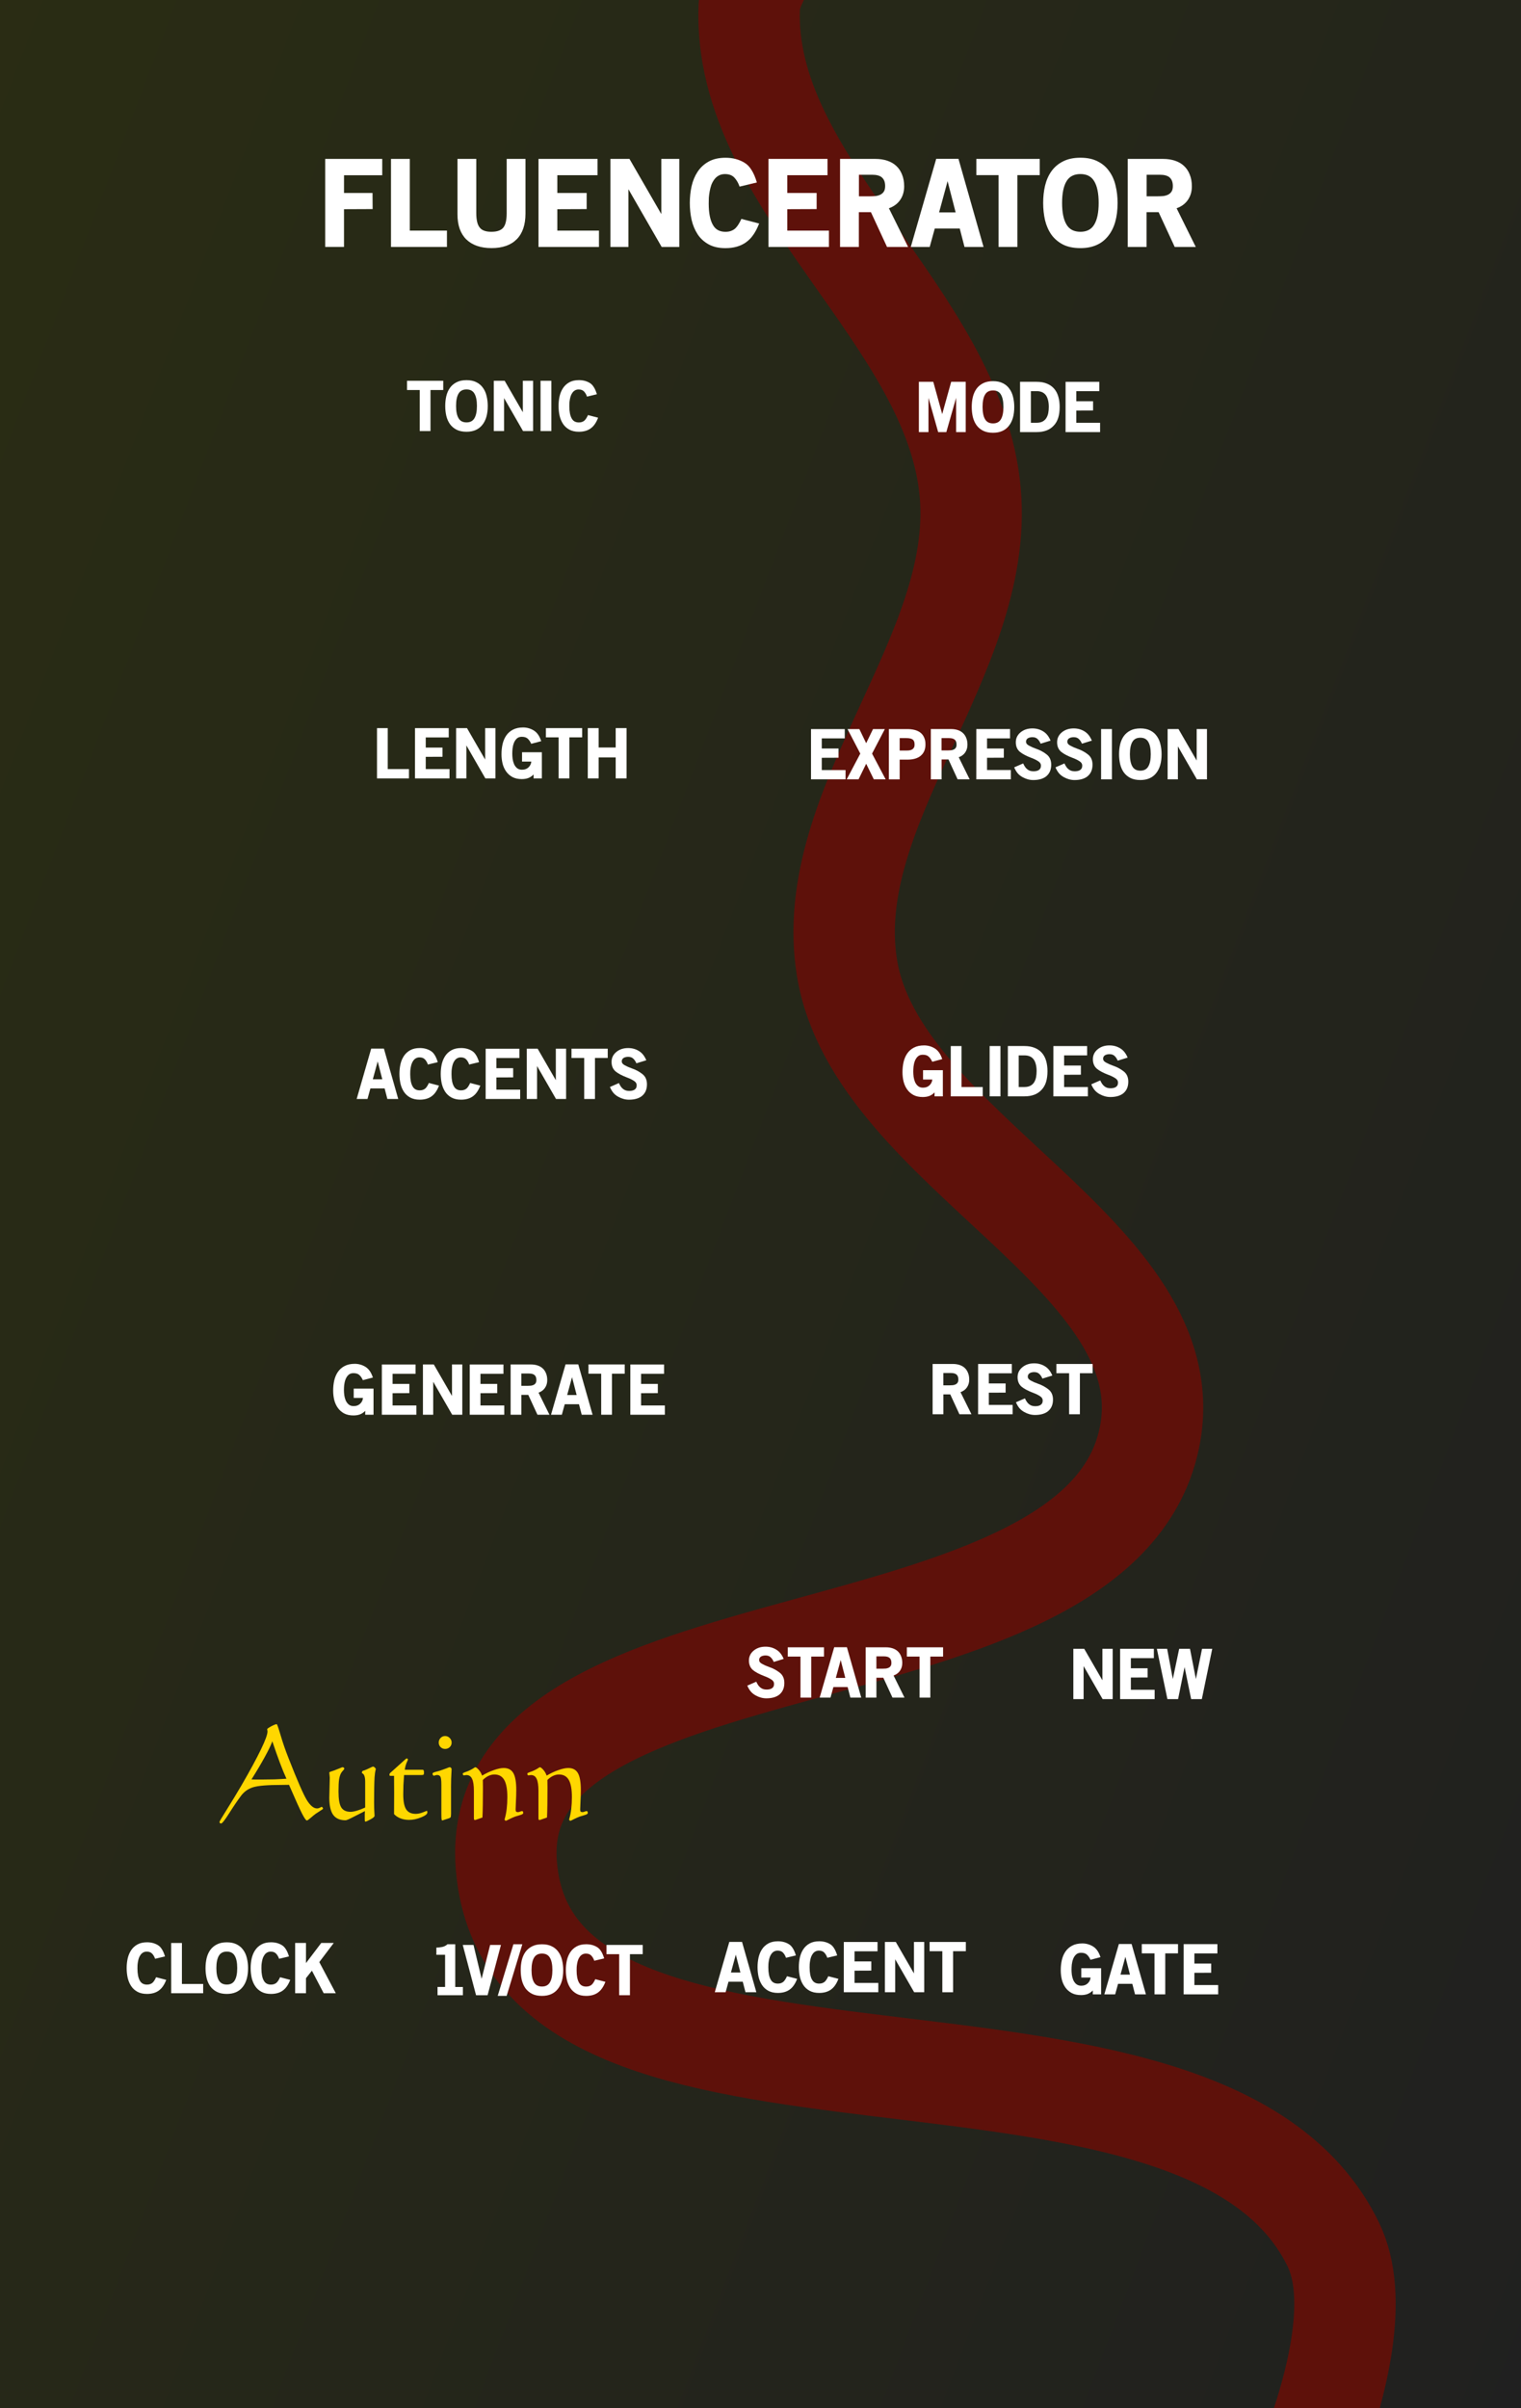 <?xml version="1.0" encoding="UTF-8" standalone="no"?>
<svg
   xmlns:dc="http://purl.org/dc/elements/1.1/"
   xmlns:cc="http://creativecommons.org/ns#"
   xmlns:rdf="http://www.w3.org/1999/02/22-rdf-syntax-ns#"
   xmlns:svg="http://www.w3.org/2000/svg"
   xmlns="http://www.w3.org/2000/svg"
   xmlns:xlink="http://www.w3.org/1999/xlink"
   xmlns:sodipodi="http://sodipodi.sourceforge.net/DTD/sodipodi-0.dtd"
   xmlns:inkscape="http://www.inkscape.org/namespaces/inkscape"
   width="240"
   height="380"
   viewBox="0 0 63.5 100.542"
   version="1.1"
   id="svg8"
   inkscape:version="1.0.2 (e86c870879, 2021-01-15, custom)"
   sodipodi:docname="MelodyModule.svg">
  <rect x="0" y="0" width="63.5" height="100.542" fill="#808080" stroke="none"/>
  <title
     id="title4816">Autinn Melody</title>
  <defs
     id="defs2">
    <linearGradient
       inkscape:collect="always"
       id="linearGradient3397">
      <stop
         style="stop-color:#394000;stop-opacity:1"
         offset="0"
         id="stop3401" />
      <stop
         style="stop-color:#202020;stop-opacity:1"
         offset="1"
         id="stop3403" />
    </linearGradient>
    <rect
       x="12.357"
       y="202.706"
       width="0.278"
       height="14.301"
       id="rect89" />
    <inkscape:path-effect
       effect="spiro"
       id="path-effect4668"
       is_visible="true"
       lpeversion="0" />
    <inkscape:path-effect
       effect="spiro"
       id="path-effect2944"
       is_visible="true"
       lpeversion="0" />
    <linearGradient
       inkscape:collect="always"
       xlink:href="#linearGradient3397"
       id="linearGradient3399"
       x1="-211.769"
       y1="38.674"
       x2="130.681"
       y2="299.584"
       gradientUnits="userSpaceOnUse"
       spreadMethod="pad"
       gradientTransform="scale(0.5,1)" />
  </defs>
  <sodipodi:namedview
     id="base"
     pagecolor="#ffffff"
     bordercolor="#666666"
     borderopacity="1.0"
     inkscape:pageopacity="0.0"
     inkscape:pageshadow="2"
     inkscape:zoom="1.5132085"
     inkscape:cx="163.41127"
     inkscape:cy="273.44749"
     inkscape:document-units="px"
     inkscape:current-layer="layer1"
     showgrid="true"
     units="px"
     inkscape:snap-bbox="true"
     inkscape:snap-page="true"
     inkscape:bbox-nodes="false"
     inkscape:snap-bbox-edge-midpoints="true"
     inkscape:window-width="1392"
     inkscape:window-height="986"
     inkscape:window-x="520"
     inkscape:window-y="14"
     inkscape:window-maximized="0"
     inkscape:snap-grids="true"
     inkscape:snap-to-guides="false"
     inkscape:snap-global="false"
     inkscape:pagecheckerboard="true"
     inkscape:snap-nodes="false"
     inkscape:snap-others="false"
     inkscape:document-rotation="0"
     showguides="true">
    <inkscape:grid
       type="xygrid"
       id="grid4367"
       visible="true" />
  </sodipodi:namedview>
  <g
     inkscape:label="Layer 1"
     inkscape:groupmode="layer"
     id="layer1"
     transform="translate(0,-196.458)"
     style="display:inline">
    <path
       style="opacity:1;vector-effect:none;fill:url(#linearGradient3399);fill-opacity:1;fill-rule:evenodd;stroke:none;stroke-width:0.794;stroke-linecap:butt;stroke-linejoin:round;stroke-miterlimit:4;stroke-dasharray:none;stroke-dashoffset:0;stroke-opacity:1;paint-order:normal"
       d="M 0,196.458 H 63.5 V 297 H 0 Z"
       id="rect817"
       inkscape:connector-curvature="0" />
    <g
       style="font-style:normal;font-weight:normal;font-size:3.528px;line-height:1.25;font-family:sans-serif;letter-spacing:0px;word-spacing:0px;fill:#000000;fill-opacity:1;stroke:none;stroke-width:0.265"
       id="text4707" />
    <g
       style="font-style:normal;font-weight:normal;font-size:13.333px;line-height:1.25;font-family:sans-serif;letter-spacing:0px;word-spacing:0px;fill:#000000;fill-opacity:1;stroke:none"
       id="flowRoot4709" />
    <g
       id="text87"
       style="font-style:normal;font-weight:normal;font-size:10.583px;line-height:1.25;font-family:sans-serif;white-space:pre;shape-inside:url(#rect89);fill:#000000;fill-opacity:1;stroke:none" />
    <path
       style="fill:none;stroke:#5e110a;stroke-width:4.233;stroke-linecap:butt;stroke-linejoin:miter;stroke-miterlimit:4;stroke-dasharray:none;stroke-opacity:1"
       d="m 52.207,304.455 c 0,0 5.596,-9.88 3.457,-14.29 -5.527,-11.392 -33.54,-3.213 -34.526,-15.836 -0.836,-10.706 24.634,-7.307 26.842,-17.816 1.602,-7.624 -11.397,-11.975 -12.623,-19.668 -1.073,-6.734 5.737,-13.005 5.151,-19.799 -0.639,-7.405 -9.516,-12.871 -9.229,-20.297 0.051,-1.316 1.908,-3.46 1.908,-3.46"
       id="path4119"
       sodipodi:nodetypes="caaaaaac" />
    <g
       aria-label="Autinn"
       style="font-style:normal;font-weight:normal;font-size:7.056px;line-height:1.25;font-family:sans-serif;letter-spacing:0px;word-spacing:0px;fill:#ffd700;fill-opacity:1;stroke:none;stroke-width:0.265"
       id="text3739"
       transform="matrix(0.714,0,0,0.714,8.35,64.075)">
      <path
         d="m 5.056,289.419 q -0.176,-0.379 -0.386,-0.937 -0.21,-0.558 -0.441,-1.251 -0.117,0.327 -0.438,0.909 -0.317,0.582 -0.782,1.319 0.107,0.007 0.224,0.007 0.121,0 0.362,0 0.393,0 0.754,-0.01 0.365,-0.014 0.706,-0.038 z m 0.148,0.355 q -0.1,0 -0.248,0.003 -0.145,0.003 -0.196,0.003 -1.206,0 -1.647,0.134 -0.441,0.134 -0.717,0.506 -0.314,0.42 -0.692,1.02 -0.379,0.596 -0.472,0.596 -0.041,0 -0.065,-0.024 -0.028,-0.024 -0.028,-0.069 0,-0.041 0.448,-0.754 0.448,-0.717 0.837,-1.381 0.754,-1.302 1.137,-2.098 0.386,-0.796 0.386,-1.058 0,-0.034 -0.01,-0.076 -0.01,-0.045 -0.01,-0.052 0,-0.041 0.234,-0.169 0.238,-0.127 0.324,-0.127 0.038,0 0.231,0.658 0.193,0.655 0.462,1.333 0.758,1.936 1.061,2.436 0.307,0.5 0.603,0.5 0.083,0 0.172,-0.045 0.09,-0.048 0.103,-0.048 0.021,0 0.048,0.038 0.031,0.038 0.031,0.069 0,0.021 -0.155,0.117 -0.155,0.097 -0.293,0.193 -0.127,0.097 -0.293,0.241 -0.162,0.141 -0.207,0.141 -0.076,0 -0.293,-0.424 -0.214,-0.424 -0.751,-1.664 z"
         style="font-style:normal;font-variant:normal;font-weight:normal;font-stretch:normal;font-family:'Calligraph421 BT';-inkscape-font-specification:'Calligraph421 BT';fill:#ffd700;fill-opacity:1;stroke-width:0.265"
         id="path4612"
         inkscape:connector-curvature="0" />
      <path
         d="m 9.641,291.311 q -0.245,0.121 -0.61,0.31 -0.431,0.227 -0.517,0.227 -0.496,0 -0.727,-0.317 -0.227,-0.317 -0.227,-1.009 0,-0.169 0.014,-0.558 0.014,-0.393 0.014,-0.613 0,-0.048 -0.014,-0.145 -0.014,-0.1 -0.014,-0.152 0,-0.028 0.121,-0.065 0.096,-0.031 0.162,-0.055 0.152,-0.055 0.307,-0.121 0.158,-0.069 0.172,-0.069 0.052,0 0.083,0.024 0.031,0.021 0.031,0.059 0,0.041 -0.076,0.117 -0.072,0.076 -0.107,0.138 -0.083,0.141 -0.121,0.376 -0.034,0.234 -0.034,0.71 0,0.658 0.158,0.923 0.162,0.262 0.548,0.262 0.141,0 0.365,-0.065 0.227,-0.066 0.489,-0.186 v -1.512 q 0,-0.403 -0.162,-0.486 -0.031,-0.014 -0.031,-0.028 0,-0.11 0.083,-0.131 0.024,-0.003 0.045,-0.01 0.152,-0.055 0.324,-0.141 0.172,-0.086 0.2,-0.086 0.045,0 0.103,0.055 0.059,0.055 0.059,0.093 0,0.003 -0.007,0.031 -0.048,0.179 -0.065,0.438 -0.014,0.238 -0.021,0.63 -0.007,0.389 -0.007,0.865 0,0.369 0.024,0.706 0.003,0.052 0.003,0.062 0,0.079 -0.238,0.207 -0.238,0.131 -0.296,0.131 -0.021,0 -0.031,-0.031 -0.007,-0.028 -0.007,-0.097 v -0.103 q 0,-0.076 0,-0.172 0.003,-0.097 0.007,-0.21 z"
         style="font-style:normal;font-variant:normal;font-weight:normal;font-stretch:normal;font-family:'Calligraph421 BT';-inkscape-font-specification:'Calligraph421 BT';fill:#ffd700;fill-opacity:1;stroke-width:0.265"
         id="path4614"
         inkscape:connector-curvature="0" />
      <path
         d="m 11.346,291.486 q 0.003,-0.307 0.003,-0.603 0.003,-0.296 0.003,-0.658 0,-0.217 -0.003,-0.462 0,-0.245 -0.003,-0.513 h -0.196 q -0.045,0 -0.059,-0.01 -0.01,-0.014 -0.014,-0.059 0.003,-0.072 0.062,-0.117 0.021,-0.017 0.028,-0.024 l 0.799,-0.72 q 0.055,-0.055 0.079,-0.069 0.024,-0.017 0.048,-0.017 0.024,0 0.045,0.021 0.021,0.017 0.021,0.045 0,0.01 -0.034,0.083 -0.121,0.255 -0.152,0.51 h 1.037 q 0.048,0 0.065,0.034 0.021,0.034 0.021,0.121 0,0.103 -0.024,0.131 -0.024,0.024 -0.158,0.024 h -0.982 q -0.024,0.303 -0.038,0.589 -0.01,0.282 -0.01,0.537 0,0.613 0.169,0.878 0.172,0.265 0.558,0.265 0.2,0 0.417,-0.086 0.217,-0.09 0.231,-0.09 0.014,0 0.024,0.017 0.01,0.014 0.01,0.031 v 0.052 q 0,0.134 -0.365,0.282 -0.365,0.148 -0.706,0.148 -0.269,0 -0.5,-0.09 -0.231,-0.09 -0.376,-0.251 z"
         style="font-style:normal;font-variant:normal;font-weight:normal;font-stretch:normal;font-family:'Calligraph421 BT';-inkscape-font-specification:'Calligraph421 BT';fill:#ffd700;fill-opacity:1;stroke-width:0.265"
         id="path4616"
         inkscape:connector-curvature="0" />
      <path
         d="m 14.678,289.922 v 1.557 q 0,0.048 -0.007,0.103 0,0.014 0,0.017 0,0.048 -0.024,0.079 -0.021,0.028 -0.076,0.048 -0.124,0.041 -0.262,0.086 -0.138,0.048 -0.141,0.048 -0.028,0 -0.041,-0.062 -0.014,-0.062 -0.014,-0.314 v -1.698 q 0,-0.389 -0.055,-0.486 -0.055,-0.1 -0.2,-0.1 -0.038,0 -0.1,0.021 -0.059,0.021 -0.076,0.021 -0.038,0 -0.062,-0.035 -0.024,-0.034 -0.024,-0.093 0.003,-0.052 0.203,-0.103 0.141,-0.034 0.234,-0.065 0.169,-0.055 0.355,-0.127 0.186,-0.076 0.21,-0.076 0.034,0 0.072,0.034 0.041,0.034 0.041,0.069 0,0.014 -0.003,0.083 -0.031,0.479 -0.031,0.992 z m -0.348,-3.001 q 0.158,0 0.269,0.114 0.114,0.114 0.114,0.269 0,0.158 -0.11,0.265 -0.11,0.107 -0.272,0.107 -0.155,0 -0.265,-0.107 -0.107,-0.11 -0.107,-0.265 0,-0.158 0.107,-0.269 0.11,-0.114 0.265,-0.114 z"
         style="font-style:normal;font-variant:normal;font-weight:normal;font-stretch:normal;font-family:'Calligraph421 BT';-inkscape-font-specification:'Calligraph421 BT';fill:#ffd700;fill-opacity:1;stroke-width:0.265"
         id="path4618"
         inkscape:connector-curvature="0" />
      <path
         d="m 16.015,291.707 v -1.581 q 0,-0.486 -0.107,-0.703 -0.103,-0.22 -0.331,-0.22 -0.031,0 -0.079,0.01 -0.045,0.01 -0.062,0.01 -0.034,0 -0.055,-0.028 -0.017,-0.028 -0.017,-0.079 0,-0.034 0.131,-0.079 0.096,-0.031 0.152,-0.055 0.21,-0.086 0.389,-0.207 0.048,-0.031 0.055,-0.031 0.072,0 0.203,0.148 0.131,0.145 0.2,0.344 0.348,-0.207 0.689,-0.324 0.341,-0.121 0.575,-0.121 0.389,0 0.562,0.296 0.172,0.293 0.172,0.989 0,0.32 -0.021,0.706 -0.017,0.386 -0.017,0.441 0,0.086 0.031,0.117 0.031,0.031 0.11,0.031 0.041,0 0.121,-0.031 0.083,-0.031 0.121,-0.031 0.028,0 0.045,0.031 0.017,0.031 0.017,0.083 0,0.072 -0.196,0.124 -0.165,0.045 -0.282,0.086 -0.169,0.066 -0.341,0.152 -0.169,0.09 -0.189,0.09 -0.034,0 -0.059,-0.024 -0.024,-0.021 -0.024,-0.055 0,-0.007 0.014,-0.052 0.148,-0.51 0.148,-1.254 0,-0.686 -0.183,-1.003 -0.183,-0.317 -0.572,-0.317 -0.176,0 -0.351,0.083 -0.172,0.083 -0.327,0.238 0,0.048 0.003,0.203 0.003,0.152 0.003,0.255 0,0.527 -0.007,0.978 -0.007,0.448 -0.021,0.758 l -0.403,0.141 q -0.003,0 -0.014,0.003 -0.01,0.003 -0.028,0.003 -0.031,0 -0.045,-0.028 -0.01,-0.028 -0.01,-0.1 z"
         style="font-style:normal;font-variant:normal;font-weight:normal;font-stretch:normal;font-family:'Calligraph421 BT';-inkscape-font-specification:'Calligraph421 BT';fill:#ffd700;fill-opacity:1;stroke-width:0.265"
         id="path4620"
         inkscape:connector-curvature="0" />
      <path
         d="m 19.79,291.707 v -1.581 q 0,-0.486 -0.107,-0.703 -0.103,-0.22 -0.331,-0.22 -0.031,0 -0.079,0.01 -0.045,0.01 -0.062,0.01 -0.034,0 -0.055,-0.028 -0.017,-0.028 -0.017,-0.079 0,-0.034 0.131,-0.079 0.096,-0.031 0.152,-0.055 0.21,-0.086 0.389,-0.207 0.048,-0.031 0.055,-0.031 0.072,0 0.203,0.148 0.131,0.145 0.2,0.344 0.348,-0.207 0.689,-0.324 0.341,-0.121 0.575,-0.121 0.389,0 0.562,0.296 0.172,0.293 0.172,0.989 0,0.32 -0.021,0.706 -0.017,0.386 -0.017,0.441 0,0.086 0.031,0.117 0.031,0.031 0.11,0.031 0.041,0 0.121,-0.031 0.083,-0.031 0.121,-0.031 0.028,0 0.045,0.031 0.017,0.031 0.017,0.083 0,0.072 -0.196,0.124 -0.165,0.045 -0.282,0.086 -0.169,0.066 -0.341,0.152 -0.169,0.09 -0.189,0.09 -0.034,0 -0.059,-0.024 -0.024,-0.021 -0.024,-0.055 0,-0.007 0.014,-0.052 0.148,-0.51 0.148,-1.254 0,-0.686 -0.183,-1.003 -0.183,-0.317 -0.572,-0.317 -0.176,0 -0.351,0.083 -0.172,0.083 -0.327,0.238 0,0.048 0.003,0.203 0.003,0.152 0.003,0.255 0,0.527 -0.007,0.978 -0.007,0.448 -0.021,0.758 l -0.403,0.141 q -0.003,0 -0.014,0.003 -0.01,0.003 -0.028,0.003 -0.031,0 -0.045,-0.028 -0.01,-0.028 -0.01,-0.1 z"
         style="font-style:normal;font-variant:normal;font-weight:normal;font-stretch:normal;font-family:'Calligraph421 BT';-inkscape-font-specification:'Calligraph421 BT';fill:#ffd700;fill-opacity:1;stroke-width:0.265"
         id="path4622"
         inkscape:connector-curvature="0" />
    </g>
    <g
       aria-label="FLUENCERATOR"
       id="text1509"
       style="font-size:4.939px;line-height:1.25;font-family:OldSansBlack;-inkscape-font-specification:OldSansBlack;stroke-width:0.265">
      <path
         d="m 14.363,203.775 h 1.595 v -0.682 h -2.381 v 3.675 h 0.785 v -1.576 l 1.195,-0.005 -0.005,-0.672 h -1.19 z"
         style="font-size:4.939px;fill:#ffffff;stroke-width:0.265"
         id="path2118" />
      <path
         d="m 16.323,206.768 h 2.336 v -0.682 h -1.551 v -2.993 h -0.785 z"
         style="font-size:4.939px;fill:#ffffff;stroke-width:0.265"
         id="path2120" />
      <path
         d="m 21.573,206.447 q 0.365,-0.37 0.365,-1.072 v -2.282 h -0.785 v 2.272 q 0,0.425 -0.143,0.598 -0.069,0.084 -0.193,0.128 -0.119,0.044 -0.306,0.044 -0.351,0 -0.484,-0.178 -0.143,-0.173 -0.143,-0.603 v -2.262 h -0.785 v 2.316 q 0,0.682 0.37,1.047 0.375,0.361 1.052,0.361 0.687,0 1.052,-0.37 z"
         style="font-size:4.939px;fill:#ffffff;stroke-width:0.265"
         id="path2122" />
      <path
         d="m 22.482,206.768 h 2.524 v -0.682 h -1.738 v -0.894 l 1.225,-0.005 v -0.672 h -1.225 v -0.741 h 1.679 v -0.682 h -2.465 z"
         style="font-size:4.939px;fill:#ffffff;stroke-width:0.265"
         id="path2124" />
      <path
         d="m 27.624,206.768 h 0.736 v -3.675 H 27.609 v 2.302 l -1.329,-2.302 h -0.795 v 3.675 h 0.751 v -2.41 z"
         style="font-size:4.939px;fill:#ffffff;stroke-width:0.265"
         id="path2126" />
      <path
         d="m 31.15,206.57 q 0.173,-0.123 0.301,-0.311 0.133,-0.188 0.242,-0.469 l -0.741,-0.193 q -0.054,0.119 -0.114,0.217 -0.059,0.099 -0.133,0.173 -0.074,0.069 -0.178,0.109 -0.099,0.04 -0.242,0.04 -0.365,0 -0.524,-0.291 -0.173,-0.301 -0.173,-0.889 0,-0.109 0.005,-0.242 0.01,-0.133 0.035,-0.267 0.025,-0.138 0.069,-0.267 0.049,-0.128 0.123,-0.227 0.074,-0.104 0.183,-0.163 0.114,-0.064 0.262,-0.064 0.257,0 0.395,0.148 0.138,0.148 0.217,0.375 l 0.721,-0.173 q -0.094,-0.321 -0.222,-0.519 -0.123,-0.203 -0.296,-0.306 -0.341,-0.207 -0.79,-0.207 -0.415,0 -0.701,0.158 -0.286,0.158 -0.464,0.425 -0.173,0.262 -0.252,0.603 -0.074,0.341 -0.074,0.701 0,0.365 0.074,0.706 0.079,0.336 0.252,0.603 0.173,0.262 0.459,0.42 0.286,0.158 0.701,0.158 0.524,0 0.864,-0.247 z"
         style="font-size:4.939px;fill:#ffffff;stroke-width:0.265"
         id="path2128" />
      <path
         d="m 32.083,206.768 h 2.524 v -0.682 h -1.738 v -0.894 l 1.225,-0.005 v -0.672 h -1.225 v -0.741 h 1.679 v -0.682 h -2.465 z"
         style="font-size:4.939px;fill:#ffffff;stroke-width:0.265"
         id="path2130" />
      <path
         d="m 37.032,206.768 h 0.879 l -0.8,-1.615 q 0.306,-0.109 0.469,-0.346 0.168,-0.242 0.168,-0.568 0,-0.282 -0.089,-0.494 -0.084,-0.217 -0.242,-0.361 -0.153,-0.143 -0.375,-0.217 -0.222,-0.074 -0.494,-0.074 h -1.477 v 3.675 h 0.785 v -1.452 h 0.504 z m -0.212,-2.899 q 0.064,0.054 0.099,0.143 0.035,0.089 0.035,0.217 0,0.143 -0.054,0.227 -0.054,0.084 -0.143,0.128 -0.089,0.044 -0.202,0.059 -0.114,0.01 -0.227,0.01 h -0.469 v -0.899 h 0.548 q 0.286,0 0.415,0.114 z"
         style="font-size:4.939px;fill:#ffffff;stroke-width:0.265"
         id="path2132" />
      <path
         d="m 40.267,206.768 h 0.795 l -1.047,-3.679 h -0.929 l -1.062,3.679 h 0.79 l 0.212,-0.77 h 1.042 z m -0.706,-2.746 0.336,1.304 h -0.691 z"
         style="font-size:4.939px;fill:#ffffff;stroke-width:0.265"
         id="path2134" />
      <path
         d="m 42.475,203.77 h 0.933 v -0.677 h -2.647 v 0.677 h 0.929 v 2.998 h 0.785 z"
         style="font-size:4.939px;fill:#ffffff;stroke-width:0.265"
         id="path2136" />
      <path
         d="m 46.263,206.313 q 0.395,-0.489 0.395,-1.383 0,-0.38 -0.084,-0.721 -0.079,-0.346 -0.267,-0.603 -0.183,-0.262 -0.479,-0.41 -0.291,-0.153 -0.721,-0.153 -0.43,0 -0.726,0.153 -0.296,0.148 -0.484,0.41 -0.183,0.257 -0.267,0.603 -0.079,0.341 -0.079,0.721 0,0.38 0.079,0.726 0.084,0.341 0.267,0.603 0.188,0.257 0.484,0.41 0.296,0.148 0.726,0.148 0.756,0 1.156,-0.504 z m -0.583,-2.292 q 0.188,0.306 0.188,0.909 0,0.603 -0.188,0.909 -0.178,0.296 -0.573,0.296 -0.4,0 -0.578,-0.296 -0.188,-0.306 -0.188,-0.909 0,-0.603 0.188,-0.909 0.178,-0.296 0.578,-0.296 0.395,0 0.573,0.296 z"
         style="font-size:4.939px;fill:#ffffff;stroke-width:0.265"
         id="path2138" />
      <path
         d="m 49.043,206.768 h 0.879 l -0.8,-1.615 q 0.306,-0.109 0.469,-0.346 0.168,-0.242 0.168,-0.568 0,-0.282 -0.089,-0.494 -0.084,-0.217 -0.242,-0.361 -0.153,-0.143 -0.375,-0.217 -0.222,-0.074 -0.494,-0.074 h -1.477 v 3.675 h 0.785 v -1.452 h 0.504 z m -0.212,-2.899 q 0.064,0.054 0.099,0.143 0.035,0.089 0.035,0.217 0,0.143 -0.054,0.227 -0.054,0.084 -0.143,0.128 -0.089,0.044 -0.202,0.059 -0.114,0.01 -0.227,0.01 h -0.469 v -0.899 h 0.548 q 0.286,0 0.415,0.114 z"
         style="font-size:4.939px;fill:#ffffff;stroke-width:0.265"
         id="path2140" />
    </g>
    <g
       aria-label="TONIC"
       id="text1513"
       style="font-size:2.822px;line-height:1.25;font-family:OldSansBlack;-inkscape-font-specification:OldSansBlack;fill:#ffffff;stroke-width:0.265"
       transform="translate(0,-9.285)">
      <path
         d="m 17.972,222.027 h 0.533 v -0.387 h -1.513 v 0.387 h 0.531 v 1.713 h 0.449 z"
         style="font-size:2.822px;fill:#ffffff;stroke-width:0.265"
         id="path2143" />
      <path
         d="m 20.137,223.481 q 0.226,-0.279 0.226,-0.79 0,-0.217 -0.048,-0.412 -0.045,-0.198 -0.152,-0.344 -0.104,-0.15 -0.274,-0.234 -0.167,-0.087 -0.412,-0.087 -0.246,0 -0.415,0.087 -0.169,0.085 -0.277,0.234 -0.104,0.147 -0.152,0.344 -0.045,0.195 -0.045,0.412 0,0.217 0.045,0.415 0.048,0.195 0.152,0.344 0.107,0.147 0.277,0.234 0.169,0.085 0.415,0.085 0.432,0 0.66,-0.288 z m -0.333,-1.31 q 0.107,0.175 0.107,0.519 0,0.344 -0.107,0.519 -0.102,0.169 -0.327,0.169 -0.229,0 -0.33,-0.169 -0.107,-0.175 -0.107,-0.519 0,-0.344 0.107,-0.519 0.102,-0.169 0.33,-0.169 0.226,0 0.327,0.169 z"
         style="font-size:2.822px;fill:#ffffff;stroke-width:0.265"
         id="path2145" />
      <path
         d="m 21.836,223.74 h 0.421 v -2.1 h -0.429 v 1.315 l -0.759,-1.315 h -0.454 v 2.1 h 0.429 v -1.377 z"
         style="font-size:2.822px;fill:#ffffff;stroke-width:0.265"
         id="path2147" />
      <path
         d="m 22.567,223.74 h 0.452 v -2.1 h -0.452 z"
         style="font-size:2.822px;fill:#ffffff;stroke-width:0.265"
         id="path2149" />
      <path
         d="m 24.661,223.628 q 0.099,-0.071 0.172,-0.178 0.076,-0.107 0.138,-0.268 l -0.423,-0.11 q -0.031,0.068 -0.065,0.124 -0.034,0.056 -0.076,0.099 -0.042,0.04 -0.102,0.062 -0.056,0.023 -0.138,0.023 -0.209,0 -0.299,-0.167 -0.099,-0.172 -0.099,-0.508 0,-0.062 0.003,-0.138 0.006,-0.076 0.02,-0.152 0.014,-0.079 0.04,-0.152 0.028,-0.073 0.071,-0.13 0.042,-0.059 0.104,-0.093 0.065,-0.037 0.15,-0.037 0.147,0 0.226,0.085 0.079,0.085 0.124,0.214 l 0.412,-0.099 q -0.054,-0.183 -0.127,-0.296 -0.071,-0.116 -0.169,-0.175 -0.195,-0.119 -0.452,-0.119 -0.237,0 -0.401,0.09 -0.164,0.09 -0.265,0.243 -0.099,0.15 -0.144,0.344 -0.042,0.195 -0.042,0.401 0,0.209 0.042,0.404 0.045,0.192 0.144,0.344 0.099,0.15 0.262,0.24 0.164,0.09 0.401,0.09 0.299,0 0.494,-0.141 z"
         style="font-size:2.822px;fill:#ffffff;stroke-width:0.265"
         id="path2151" />
    </g>
    <g
       aria-label="MODE"
       id="text1513-9"
       style="font-size:2.822px;line-height:1.25;font-family:OldSansBlack;-inkscape-font-specification:OldSansBlack;display:inline;fill:#ffffff;stroke-width:0.265"
       transform="translate(0,-9.285)">
      <path
         d="m 39.917,223.783 h 0.401 v -2.1 h -0.607 l -0.375,1.349 -0.373,-1.349 h -0.601 v 2.1 h 0.401 v -1.428 l 0.404,1.428 h 0.341 l 0.409,-1.431 z"
         style="font-size:2.822px;fill:#ffffff;stroke-width:0.265"
         id="path2154" />
      <path
         d="m 42.118,223.523 q 0.226,-0.279 0.226,-0.79 0,-0.217 -0.048,-0.412 -0.045,-0.198 -0.152,-0.344 -0.104,-0.15 -0.274,-0.234 -0.167,-0.087 -0.412,-0.087 -0.246,0 -0.415,0.087 -0.169,0.085 -0.277,0.234 -0.104,0.147 -0.152,0.344 -0.045,0.195 -0.045,0.412 0,0.217 0.045,0.415 0.048,0.195 0.152,0.344 0.107,0.147 0.277,0.234 0.169,0.085 0.415,0.085 0.432,0 0.66,-0.288 z m -0.333,-1.31 q 0.107,0.175 0.107,0.519 0,0.344 -0.107,0.519 -0.102,0.169 -0.327,0.169 -0.229,0 -0.33,-0.169 -0.107,-0.175 -0.107,-0.519 0,-0.344 0.107,-0.519 0.102,-0.169 0.33,-0.169 0.226,0 0.327,0.169 z"
         style="font-size:2.822px;fill:#ffffff;stroke-width:0.265"
         id="path2156" />
      <path
         d="m 43.995,223.509 q 0.127,-0.135 0.186,-0.327 0.059,-0.195 0.059,-0.446 0,-0.24 -0.056,-0.432 -0.056,-0.195 -0.175,-0.333 -0.119,-0.138 -0.302,-0.212 -0.181,-0.076 -0.432,-0.076 h -0.689 v 2.1 h 0.694 q 0.468,0 0.714,-0.274 z m -0.336,-1.273 q 0.062,0.082 0.093,0.206 0.034,0.121 0.034,0.288 0,0.135 -0.023,0.257 -0.023,0.119 -0.082,0.212 -0.056,0.09 -0.158,0.144 -0.099,0.051 -0.254,0.051 h -0.231 v -1.321 h 0.237 q 0.26,0 0.384,0.164 z"
         style="font-size:2.822px;fill:#ffffff;stroke-width:0.265"
         id="path2158" />
      <path
         d="m 44.486,223.783 h 1.442 v -0.389 h -0.993 v -0.511 l 0.7,-0.003 v -0.384 h -0.7 v -0.423 h 0.96 v -0.389 h -1.408 z"
         style="font-size:2.822px;fill:#ffffff;stroke-width:0.265"
         id="path2160" />
    </g>
    <g
       aria-label="LENGTH"
       id="text1513-8"
       style="font-size:2.822px;line-height:1.25;font-family:OldSansBlack;-inkscape-font-specification:OldSansBlack;display:inline;fill:#ffffff;stroke-width:0.265"
       transform="translate(0,-9.285)">
      <path
         d="m 15.739,238.241 h 1.335 v -0.389 h -0.886 v -1.71 H 15.739 Z"
         style="font-size:2.822px;fill:#ffffff;stroke-width:0.265"
         id="path2163" />
      <path
         d="m 17.325,238.241 h 1.442 v -0.389 H 17.774 v -0.511 l 0.7,-0.003 v -0.384 H 17.774 v -0.423 h 0.96 v -0.389 h -1.408 z"
         style="font-size:2.822px;fill:#ffffff;stroke-width:0.265"
         id="path2165" />
      <path
         d="m 20.263,238.241 h 0.421 v -2.1 h -0.429 v 1.315 l -0.759,-1.315 h -0.454 v 2.1 h 0.429 v -1.377 z"
         style="font-size:2.822px;fill:#ffffff;stroke-width:0.265"
         id="path2167" />
      <path
         d="m 22.275,238.241 h 0.347 v -1.092 h -0.827 v 0.389 h 0.387 q -0.014,0.138 -0.107,0.231 -0.107,0.11 -0.282,0.11 -0.127,0 -0.209,-0.068 -0.079,-0.068 -0.124,-0.169 -0.042,-0.102 -0.059,-0.217 -0.014,-0.119 -0.014,-0.214 0,-0.093 0.011,-0.214 0.014,-0.124 0.056,-0.234 0.042,-0.11 0.119,-0.183 0.079,-0.076 0.209,-0.076 0.164,0 0.246,0.076 0.085,0.073 0.15,0.217 l 0.418,-0.11 q -0.056,-0.169 -0.133,-0.277 -0.076,-0.107 -0.181,-0.172 -0.206,-0.124 -0.443,-0.124 -0.251,0 -0.426,0.093 -0.172,0.09 -0.279,0.246 -0.104,0.152 -0.152,0.356 -0.045,0.2 -0.045,0.423 0,0.203 0.045,0.392 0.048,0.186 0.15,0.33 0.102,0.144 0.262,0.231 0.161,0.085 0.389,0.085 0.152,0 0.268,-0.042 0.116,-0.042 0.226,-0.15 z"
         style="font-size:2.822px;fill:#ffffff;stroke-width:0.265"
         id="path2169" />
      <path
         d="m 23.771,236.528 h 0.533 v -0.387 h -1.513 v 0.387 h 0.531 v 1.713 h 0.449 z"
         style="font-size:2.822px;fill:#ffffff;stroke-width:0.265"
         id="path2171" />
      <path
         d="m 25.704,238.241 h 0.454 v -2.1 h -0.454 v 0.81 h -0.711 v -0.81 h -0.454 v 2.1 h 0.454 v -0.875 h 0.711 z"
         style="font-size:2.822px;fill:#ffffff;stroke-width:0.265"
         id="path2173" />
    </g>
    <g
       aria-label="EXPRESSION"
       id="text1513-7"
       style="font-size:2.822px;line-height:1.25;font-family:OldSansBlack;-inkscape-font-specification:OldSansBlack;display:inline;fill:#ffffff;stroke-width:0.265"
       transform="translate(0,-9.285)">
      <path
         d="m 33.859,238.281 h 1.442 v -0.389 h -0.993 v -0.511 l 0.7,-0.003 v -0.384 h -0.7 v -0.423 h 0.96 v -0.389 H 33.859 Z"
         style="font-size:2.822px;fill:#ffffff;stroke-width:0.265"
         id="path2176" />
      <path
         d="m 36.481,238.281 h 0.494 l -0.567,-1.075 0.533,-1.024 h -0.494 l -0.285,0.59 -0.285,-0.59 h -0.494 l 0.533,1.024 -0.567,1.075 h 0.494 l 0.319,-0.652 z"
         style="font-size:2.822px;fill:#ffffff;stroke-width:0.265"
         id="path2178" />
      <path
         d="m 38.437,237.296 q 0.2,-0.164 0.2,-0.474 0,-0.175 -0.059,-0.296 -0.056,-0.124 -0.158,-0.2 -0.102,-0.076 -0.24,-0.11 -0.135,-0.034 -0.296,-0.034 h -0.776 v 2.1 h 0.452 v -0.824 h 0.322 q 0.361,0 0.556,-0.161 z m -0.33,-0.675 q 0.037,0.028 0.056,0.079 0.02,0.048 0.02,0.127 0,0.079 -0.028,0.13 -0.028,0.048 -0.076,0.076 -0.045,0.025 -0.107,0.037 -0.059,0.008 -0.127,0.008 h -0.285 v -0.519 h 0.285 q 0.183,0 0.262,0.062 z"
         style="font-size:2.822px;fill:#ffffff;stroke-width:0.265"
         id="path2180" />
      <path
         d="m 39.98,238.281 h 0.502 L 40.026,237.358 q 0.175,-0.062 0.268,-0.198 0.096,-0.138 0.096,-0.325 0,-0.161 -0.051,-0.282 -0.048,-0.124 -0.138,-0.206 -0.087,-0.082 -0.214,-0.124 -0.127,-0.042 -0.282,-0.042 h -0.844 v 2.1 h 0.449 v -0.83 h 0.288 z m -0.121,-1.657 q 0.037,0.031 0.056,0.082 0.02,0.051 0.02,0.124 0,0.082 -0.031,0.13 -0.031,0.048 -0.082,0.073 -0.051,0.025 -0.116,0.034 -0.065,0.006 -0.13,0.006 h -0.268 v -0.514 h 0.313 q 0.164,0 0.237,0.065 z"
         style="font-size:2.822px;fill:#ffffff;stroke-width:0.265"
         id="path2182" />
      <path
         d="m 40.759,238.281 h 1.442 V 237.891 H 41.208 v -0.511 l 0.7,-0.003 v -0.384 h -0.7 v -0.423 h 0.96 v -0.389 h -1.408 z"
         style="font-size:2.822px;fill:#ffffff;stroke-width:0.265"
         id="path2184" />
      <path
         d="m 43.689,238.145 q 0.198,-0.169 0.198,-0.477 0,-0.285 -0.2,-0.435 -0.189,-0.147 -0.429,-0.229 -0.169,-0.059 -0.305,-0.135 -0.065,-0.037 -0.093,-0.076 -0.025,-0.04 -0.025,-0.082 0,-0.054 0.023,-0.09 0.025,-0.04 0.062,-0.059 0.04,-0.023 0.085,-0.031 0.048,-0.011 0.093,-0.011 0.141,0 0.217,0.076 0.079,0.073 0.13,0.195 l 0.415,-0.127 q -0.062,-0.144 -0.138,-0.237 -0.076,-0.093 -0.175,-0.152 -0.198,-0.121 -0.446,-0.121 -0.296,0 -0.494,0.164 -0.198,0.164 -0.198,0.415 0,0.254 0.169,0.398 0.161,0.133 0.488,0.257 0.167,0.062 0.285,0.141 0.107,0.07 0.107,0.175 0,0.071 -0.025,0.119 -0.025,0.045 -0.071,0.073 -0.042,0.025 -0.099,0.037 -0.056,0.011 -0.116,0.011 -0.085,0 -0.152,-0.023 -0.065,-0.025 -0.116,-0.068 -0.051,-0.042 -0.09,-0.102 -0.04,-0.062 -0.073,-0.135 l -0.375,0.164 q 0.065,0.152 0.15,0.251 0.085,0.096 0.2,0.158 0.217,0.121 0.446,0.121 0.356,0 0.553,-0.164 z"
         style="font-size:2.822px;fill:#ffffff;stroke-width:0.265"
         id="path2186" />
      <path
         d="m 45.413,238.145 q 0.198,-0.169 0.198,-0.477 0,-0.285 -0.2,-0.435 -0.189,-0.147 -0.429,-0.229 -0.169,-0.059 -0.305,-0.135 -0.065,-0.037 -0.093,-0.076 -0.025,-0.04 -0.025,-0.082 0,-0.054 0.023,-0.09 0.025,-0.04 0.062,-0.059 0.04,-0.023 0.085,-0.031 0.048,-0.011 0.093,-0.011 0.141,0 0.217,0.076 0.079,0.073 0.13,0.195 l 0.415,-0.127 q -0.062,-0.144 -0.138,-0.237 -0.076,-0.093 -0.175,-0.152 -0.198,-0.121 -0.446,-0.121 -0.296,0 -0.494,0.164 -0.198,0.164 -0.198,0.415 0,0.254 0.169,0.398 0.161,0.133 0.488,0.257 0.167,0.062 0.285,0.141 0.107,0.07 0.107,0.175 0,0.071 -0.025,0.119 -0.025,0.045 -0.071,0.073 -0.042,0.025 -0.099,0.037 -0.056,0.011 -0.116,0.011 -0.085,0 -0.152,-0.023 -0.065,-0.025 -0.116,-0.068 -0.051,-0.042 -0.09,-0.102 -0.04,-0.062 -0.073,-0.135 l -0.375,0.164 q 0.065,0.152 0.15,0.251 0.085,0.096 0.2,0.158 0.217,0.121 0.446,0.121 0.356,0 0.553,-0.164 z"
         style="font-size:2.822px;fill:#ffffff;stroke-width:0.265"
         id="path2188" />
      <path
         d="m 45.969,238.281 h 0.452 v -2.1 H 45.969 Z"
         style="font-size:2.822px;fill:#ffffff;stroke-width:0.265"
         id="path2190" />
      <path
         d="m 48.269,238.021 q 0.226,-0.279 0.226,-0.79 0,-0.217 -0.048,-0.412 -0.045,-0.198 -0.152,-0.344 -0.104,-0.15 -0.274,-0.234 -0.167,-0.087 -0.412,-0.087 -0.246,0 -0.415,0.087 -0.169,0.085 -0.277,0.234 -0.104,0.147 -0.152,0.344 -0.045,0.195 -0.045,0.412 0,0.217 0.045,0.415 0.048,0.195 0.152,0.344 0.107,0.147 0.277,0.234 0.169,0.085 0.415,0.085 0.432,0 0.66,-0.288 z m -0.333,-1.31 q 0.107,0.175 0.107,0.519 0,0.344 -0.107,0.519 -0.102,0.169 -0.327,0.169 -0.229,0 -0.33,-0.169 -0.107,-0.175 -0.107,-0.519 0,-0.344 0.107,-0.519 0.102,-0.169 0.33,-0.169 0.226,0 0.327,0.169 z"
         style="font-size:2.822px;fill:#ffffff;stroke-width:0.265"
         id="path2192" />
      <path
         d="m 49.968,238.281 h 0.421 v -2.1 h -0.429 v 1.315 l -0.759,-1.315 h -0.454 v 2.1 h 0.429 v -1.377 z"
         style="font-size:2.822px;fill:#ffffff;stroke-width:0.265"
         id="path2194" />
    </g>
    <g
       aria-label="ACCENTS"
       id="text1513-5"
       style="font-size:2.822px;line-height:1.25;font-family:OldSansBlack;-inkscape-font-specification:OldSansBlack;display:inline;fill:#ffffff;stroke-width:0.265"
       transform="translate(0,-9.285)">
      <path
         d="m 16.172,251.626 h 0.454 l -0.598,-2.103 H 15.497 l -0.607,2.103 h 0.452 l 0.121,-0.44 h 0.595 z m -0.404,-1.569 0.192,0.745 h -0.395 z"
         style="font-size:2.822px;fill:#ffffff;stroke-width:0.265"
         id="path2197" />
      <path
         d="m 18.018,251.513 q 0.099,-0.07 0.172,-0.178 0.076,-0.107 0.138,-0.268 l -0.423,-0.11 q -0.031,0.068 -0.065,0.124 -0.034,0.057 -0.076,0.099 -0.042,0.04 -0.102,0.062 -0.056,0.023 -0.138,0.023 -0.209,0 -0.299,-0.167 -0.099,-0.172 -0.099,-0.508 0,-0.062 0.003,-0.138 0.006,-0.076 0.02,-0.152 0.014,-0.079 0.04,-0.152 0.028,-0.073 0.071,-0.13 0.042,-0.059 0.104,-0.093 0.065,-0.037 0.15,-0.037 0.147,0 0.226,0.085 0.079,0.085 0.124,0.214 l 0.412,-0.099 q -0.054,-0.183 -0.127,-0.296 -0.071,-0.116 -0.169,-0.175 -0.195,-0.119 -0.452,-0.119 -0.237,0 -0.401,0.09 -0.164,0.09 -0.265,0.243 -0.099,0.15 -0.144,0.344 -0.042,0.195 -0.042,0.401 0,0.209 0.042,0.404 0.045,0.192 0.144,0.344 0.099,0.15 0.262,0.24 0.164,0.09 0.401,0.09 0.299,0 0.494,-0.141 z"
         style="font-size:2.822px;fill:#ffffff;stroke-width:0.265"
         id="path2199" />
      <path
         d="m 19.742,251.513 q 0.099,-0.07 0.172,-0.178 0.076,-0.107 0.138,-0.268 L 19.629,250.957 q -0.031,0.068 -0.065,0.124 -0.034,0.057 -0.076,0.099 -0.042,0.04 -0.102,0.062 -0.056,0.023 -0.138,0.023 -0.209,0 -0.299,-0.167 -0.099,-0.172 -0.099,-0.508 0,-0.062 0.003,-0.138 0.006,-0.076 0.02,-0.152 0.014,-0.079 0.04,-0.152 0.028,-0.073 0.071,-0.13 0.042,-0.059 0.104,-0.093 0.065,-0.037 0.15,-0.037 0.147,0 0.226,0.085 0.079,0.085 0.124,0.214 l 0.412,-0.099 q -0.054,-0.183 -0.127,-0.296 -0.071,-0.116 -0.169,-0.175 -0.195,-0.119 -0.452,-0.119 -0.237,0 -0.401,0.09 -0.164,0.09 -0.265,0.243 -0.099,0.15 -0.144,0.344 -0.042,0.195 -0.042,0.401 0,0.209 0.042,0.404 0.045,0.192 0.144,0.344 0.099,0.15 0.262,0.24 0.164,0.09 0.401,0.09 0.299,0 0.494,-0.141 z"
         style="font-size:2.822px;fill:#ffffff;stroke-width:0.265"
         id="path2201" />
      <path
         d="m 20.275,251.626 h 1.442 v -0.389 h -0.993 v -0.511 l 0.7,-0.003 v -0.384 h -0.7 v -0.423 h 0.96 v -0.389 h -1.408 z"
         style="font-size:2.822px;fill:#ffffff;stroke-width:0.265"
         id="path2203" />
      <path
         d="m 23.213,251.626 h 0.421 v -2.1 h -0.429 v 1.315 l -0.759,-1.315 h -0.454 v 2.1 h 0.429 v -1.377 z"
         style="font-size:2.822px;fill:#ffffff;stroke-width:0.265"
         id="path2205" />
      <path
         d="m 24.839,249.913 h 0.533 v -0.387 h -1.513 v 0.387 h 0.531 v 1.713 h 0.449 z"
         style="font-size:2.822px;fill:#ffffff;stroke-width:0.265"
         id="path2207" />
      <path
         d="m 26.812,251.49 q 0.198,-0.169 0.198,-0.477 0,-0.285 -0.2,-0.435 -0.189,-0.147 -0.429,-0.229 -0.169,-0.059 -0.305,-0.135 -0.065,-0.037 -0.093,-0.076 -0.025,-0.04 -0.025,-0.082 0,-0.054 0.023,-0.09 0.025,-0.04 0.062,-0.059 0.04,-0.023 0.085,-0.031 0.048,-0.011 0.093,-0.011 0.141,0 0.217,0.076 0.079,0.073 0.13,0.195 l 0.415,-0.127 q -0.062,-0.144 -0.138,-0.237 -0.076,-0.093 -0.175,-0.152 -0.198,-0.121 -0.446,-0.121 -0.296,0 -0.494,0.164 -0.198,0.164 -0.198,0.415 0,0.254 0.169,0.398 0.161,0.133 0.488,0.257 0.167,0.062 0.285,0.141 0.107,0.071 0.107,0.175 0,0.07 -0.025,0.119 -0.025,0.045 -0.071,0.073 -0.042,0.025 -0.099,0.037 -0.056,0.011 -0.116,0.011 -0.085,0 -0.152,-0.023 -0.065,-0.025 -0.116,-0.068 -0.051,-0.042 -0.09,-0.102 -0.04,-0.062 -0.073,-0.135 l -0.375,0.164 q 0.065,0.152 0.15,0.251 0.085,0.096 0.2,0.158 0.217,0.121 0.446,0.121 0.356,0 0.553,-0.164 z"
         style="font-size:2.822px;fill:#ffffff;stroke-width:0.265"
         id="path2209" />
    </g>
    <g
       aria-label="GLIDES"
       id="text1513-80"
       style="font-size:2.822px;line-height:1.25;font-family:OldSansBlack;-inkscape-font-specification:OldSansBlack;display:inline;fill:#ffffff;stroke-width:0.265"
       transform="translate(0,-9.285)">
      <path
         d="m 39.016,251.515 h 0.347 v -1.092 h -0.827 v 0.389 h 0.387 q -0.014,0.138 -0.107,0.231 -0.107,0.11 -0.282,0.11 -0.127,0 -0.209,-0.068 -0.079,-0.068 -0.124,-0.169 -0.042,-0.102 -0.059,-0.217 -0.014,-0.119 -0.014,-0.214 0,-0.093 0.011,-0.214 0.014,-0.124 0.056,-0.234 0.042,-0.11 0.119,-0.183 0.079,-0.076 0.209,-0.076 0.164,0 0.246,0.076 0.085,0.073 0.15,0.217 l 0.418,-0.11 q -0.056,-0.169 -0.133,-0.277 -0.076,-0.107 -0.181,-0.172 -0.206,-0.124 -0.443,-0.124 -0.251,0 -0.426,0.093 -0.172,0.09 -0.279,0.246 -0.104,0.152 -0.152,0.356 -0.045,0.2 -0.045,0.423 0,0.203 0.045,0.392 0.048,0.186 0.15,0.33 0.102,0.144 0.262,0.231 0.161,0.085 0.389,0.085 0.152,0 0.268,-0.042 0.116,-0.042 0.226,-0.15 z"
         style="font-size:2.822px;fill:#ffffff;stroke-width:0.265"
         id="path2212" />
      <path
         d="m 39.693,251.515 h 1.335 v -0.389 H 40.142 v -1.71 h -0.449 z"
         style="font-size:2.822px;fill:#ffffff;stroke-width:0.265"
         id="path2214" />
      <path
         d="m 41.316,251.515 h 0.452 v -2.1 h -0.452 z"
         style="font-size:2.822px;fill:#ffffff;stroke-width:0.265"
         id="path2216" />
      <path
         d="m 43.486,251.241 q 0.127,-0.135 0.186,-0.327 0.059,-0.195 0.059,-0.446 0,-0.24 -0.056,-0.432 -0.056,-0.195 -0.175,-0.333 -0.119,-0.138 -0.302,-0.212 -0.181,-0.076 -0.432,-0.076 h -0.689 v 2.1 h 0.694 q 0.468,0 0.714,-0.274 z m -0.336,-1.273 q 0.062,0.082 0.093,0.206 0.034,0.121 0.034,0.288 0,0.135 -0.023,0.257 -0.023,0.119 -0.082,0.212 -0.056,0.09 -0.158,0.144 -0.099,0.051 -0.254,0.051 H 42.53 v -1.321 h 0.237 q 0.26,0 0.384,0.164 z"
         style="font-size:2.822px;fill:#ffffff;stroke-width:0.265"
         id="path2218" />
      <path
         d="m 43.977,251.515 h 1.442 v -0.389 h -0.993 v -0.511 l 0.7,-0.003 v -0.384 h -0.7 v -0.423 h 0.96 v -0.389 h -1.408 z"
         style="font-size:2.822px;fill:#ffffff;stroke-width:0.265"
         id="path2220" />
      <path
         d="m 46.907,251.379 q 0.198,-0.169 0.198,-0.477 0,-0.285 -0.2,-0.435 -0.189,-0.147 -0.429,-0.229 -0.169,-0.059 -0.305,-0.135 -0.065,-0.037 -0.093,-0.076 -0.025,-0.04 -0.025,-0.082 0,-0.054 0.023,-0.09 0.025,-0.04 0.062,-0.059 0.04,-0.023 0.085,-0.031 0.048,-0.011 0.093,-0.011 0.141,0 0.217,0.076 0.079,0.073 0.13,0.195 l 0.415,-0.127 q -0.062,-0.144 -0.138,-0.237 -0.076,-0.093 -0.175,-0.152 -0.198,-0.121 -0.446,-0.121 -0.296,0 -0.494,0.164 -0.198,0.164 -0.198,0.415 0,0.254 0.169,0.398 0.161,0.133 0.488,0.257 0.167,0.062 0.285,0.141 0.107,0.071 0.107,0.175 0,0.071 -0.025,0.119 -0.025,0.045 -0.071,0.073 -0.042,0.025 -0.099,0.037 -0.056,0.011 -0.116,0.011 -0.085,0 -0.152,-0.023 -0.065,-0.025 -0.116,-0.068 -0.051,-0.042 -0.09,-0.102 -0.04,-0.062 -0.073,-0.135 l -0.375,0.164 q 0.065,0.152 0.15,0.251 0.085,0.096 0.2,0.158 0.217,0.121 0.446,0.121 0.356,0 0.553,-0.164 z"
         style="font-size:2.822px;fill:#ffffff;stroke-width:0.265"
         id="path2222" />
    </g>
    <g
       aria-label="GENERATE"
       id="text1513-6"
       style="font-size:2.822px;line-height:1.25;font-family:OldSansBlack;-inkscape-font-specification:OldSansBlack;display:inline;fill:#ffffff;stroke-width:0.265"
       transform="translate(0,-9.285)">
      <path
         d="m 15.247,264.809 h 0.347 v -1.092 h -0.827 v 0.389 h 0.387 q -0.014,0.138 -0.107,0.231 -0.107,0.11 -0.282,0.11 -0.127,0 -0.209,-0.068 -0.079,-0.068 -0.124,-0.169 -0.042,-0.102 -0.059,-0.217 -0.014,-0.119 -0.014,-0.214 0,-0.093 0.011,-0.214 0.014,-0.124 0.056,-0.234 0.042,-0.11 0.119,-0.183 0.079,-0.076 0.209,-0.076 0.164,0 0.246,0.076 0.085,0.073 0.15,0.217 l 0.418,-0.11 q -0.056,-0.169 -0.133,-0.277 -0.076,-0.107 -0.181,-0.172 -0.206,-0.124 -0.443,-0.124 -0.251,0 -0.426,0.093 -0.172,0.09 -0.279,0.246 -0.104,0.152 -0.152,0.356 -0.045,0.2 -0.045,0.423 0,0.203 0.045,0.392 0.048,0.186 0.15,0.33 0.102,0.144 0.262,0.231 0.161,0.085 0.389,0.085 0.152,0 0.268,-0.042 0.116,-0.042 0.226,-0.15 z"
         style="font-size:2.822px;fill:#ffffff;stroke-width:0.265"
         id="path2225" />
      <path
         d="m 15.941,264.809 h 1.442 v -0.389 h -0.993 v -0.511 l 0.7,-0.003 v -0.384 h -0.7 v -0.423 h 0.96 v -0.389 h -1.408 z"
         style="font-size:2.822px;fill:#ffffff;stroke-width:0.265"
         id="path2227" />
      <path
         d="m 18.879,264.809 h 0.421 v -2.1 H 18.87 v 1.315 l -0.759,-1.315 h -0.454 v 2.1 h 0.429 v -1.377 z"
         style="font-size:2.822px;fill:#ffffff;stroke-width:0.265"
         id="path2229" />
      <path
         d="m 19.61,264.809 h 1.442 v -0.389 h -0.993 v -0.511 l 0.7,-0.003 v -0.384 h -0.7 v -0.423 h 0.96 v -0.389 h -1.408 z"
         style="font-size:2.822px;fill:#ffffff;stroke-width:0.265"
         id="path2231" />
      <path
         d="m 22.438,264.809 h 0.502 l -0.457,-0.923 q 0.175,-0.062 0.268,-0.198 0.096,-0.138 0.096,-0.325 0,-0.161 -0.051,-0.282 -0.048,-0.124 -0.138,-0.206 -0.087,-0.082 -0.214,-0.124 -0.127,-0.042 -0.282,-0.042 h -0.844 v 2.1 h 0.449 v -0.83 h 0.288 z m -0.121,-1.657 q 0.037,0.031 0.056,0.082 0.02,0.051 0.02,0.124 0,0.082 -0.031,0.13 -0.031,0.048 -0.082,0.073 -0.051,0.025 -0.116,0.034 -0.065,0.006 -0.13,0.006 h -0.268 v -0.514 h 0.313 q 0.164,0 0.237,0.065 z"
         style="font-size:2.822px;fill:#ffffff;stroke-width:0.265"
         id="path2233" />
      <path
         d="m 24.286,264.809 h 0.454 l -0.598,-2.103 h -0.531 l -0.607,2.103 h 0.452 l 0.121,-0.44 h 0.595 z m -0.404,-1.569 0.192,0.745 h -0.395 z"
         style="font-size:2.822px;fill:#ffffff;stroke-width:0.265"
         id="path2235" />
      <path
         d="m 25.548,263.095 h 0.533 v -0.387 h -1.513 v 0.387 h 0.531 v 1.713 h 0.449 z"
         style="font-size:2.822px;fill:#ffffff;stroke-width:0.265"
         id="path2237" />
      <path
         d="m 26.315,264.809 h 1.442 v -0.389 h -0.993 v -0.511 l 0.7,-0.003 v -0.384 h -0.7 v -0.423 h 0.96 v -0.389 h -1.408 z"
         style="font-size:2.822px;fill:#ffffff;stroke-width:0.265"
         id="path2239" />
    </g>
    <g
       aria-label="REST"
       id="text1513-1"
       style="font-size:2.822px;line-height:1.25;font-family:OldSansBlack;-inkscape-font-specification:OldSansBlack;display:inline;fill:#ffffff;stroke-width:0.265"
       transform="translate(0,-9.285)">
      <path
         d="m 40.055,264.788 h 0.502 l -0.457,-0.923 q 0.175,-0.062 0.268,-0.198 0.096,-0.138 0.096,-0.325 0,-0.161 -0.051,-0.282 -0.048,-0.124 -0.138,-0.206 -0.087,-0.082 -0.214,-0.124 -0.127,-0.042 -0.282,-0.042 h -0.844 v 2.1 h 0.449 v -0.83 h 0.288 z m -0.121,-1.657 q 0.037,0.031 0.056,0.082 0.02,0.051 0.02,0.124 0,0.082 -0.031,0.13 -0.031,0.048 -0.082,0.073 -0.051,0.025 -0.116,0.034 -0.065,0.006 -0.13,0.006 h -0.268 v -0.514 h 0.313 q 0.164,0 0.237,0.065 z"
         style="font-size:2.822px;fill:#ffffff;stroke-width:0.265"
         id="path2242" />
      <path
         d="m 40.834,264.788 h 1.442 v -0.389 h -0.993 v -0.511 l 0.7,-0.003 v -0.384 h -0.7 v -0.423 h 0.96 v -0.389 h -1.408 z"
         style="font-size:2.822px;fill:#ffffff;stroke-width:0.265"
         id="path2244" />
      <path
         d="m 43.763,264.653 q 0.198,-0.169 0.198,-0.477 0,-0.285 -0.2,-0.435 -0.189,-0.147 -0.429,-0.229 -0.169,-0.059 -0.305,-0.135 -0.065,-0.037 -0.093,-0.076 -0.025,-0.04 -0.025,-0.082 0,-0.054 0.023,-0.09 0.025,-0.04 0.062,-0.059 0.04,-0.023 0.085,-0.031 0.048,-0.011 0.093,-0.011 0.141,0 0.217,0.076 0.079,0.073 0.13,0.195 l 0.415,-0.127 q -0.062,-0.144 -0.138,-0.237 -0.076,-0.093 -0.175,-0.152 -0.198,-0.121 -0.446,-0.121 -0.296,0 -0.494,0.164 -0.198,0.164 -0.198,0.415 0,0.254 0.169,0.398 0.161,0.133 0.488,0.257 0.167,0.062 0.285,0.141 0.107,0.071 0.107,0.175 0,0.071 -0.025,0.119 -0.025,0.045 -0.071,0.073 -0.042,0.025 -0.099,0.037 -0.056,0.011 -0.116,0.011 -0.085,0 -0.152,-0.023 -0.065,-0.025 -0.116,-0.068 -0.051,-0.042 -0.09,-0.102 -0.04,-0.062 -0.073,-0.135 l -0.375,0.164 q 0.065,0.152 0.15,0.251 0.085,0.096 0.2,0.158 0.217,0.121 0.446,0.121 0.356,0 0.553,-0.164 z"
         style="font-size:2.822px;fill:#ffffff;stroke-width:0.265"
         id="path2246" />
      <path
         d="m 45.084,263.075 h 0.533 v -0.387 h -1.513 v 0.387 h 0.531 v 1.713 h 0.449 z"
         style="font-size:2.822px;fill:#ffffff;stroke-width:0.265"
         id="path2248" />
    </g>
    <g
       aria-label="CLOCK"
       id="text1746"
       style="font-size:2.822px;line-height:1.25;font-family:OldSansBlack;-inkscape-font-specification:OldSansBlack;fill:#ffffff;stroke-width:0.265">
      <path
         d="m 6.63,279.563 q 0.099,-0.071 0.172,-0.178 0.076,-0.107 0.138,-0.268 l -0.423,-0.11 q -0.031,0.068 -0.065,0.124 -0.034,0.056 -0.076,0.099 -0.042,0.04 -0.102,0.062 -0.056,0.023 -0.138,0.023 -0.209,0 -0.299,-0.167 -0.099,-0.172 -0.099,-0.508 0,-0.062 0.003,-0.138 0.006,-0.076 0.02,-0.152 0.014,-0.079 0.04,-0.152 0.028,-0.073 0.071,-0.13 0.042,-0.059 0.104,-0.093 0.065,-0.037 0.15,-0.037 0.147,0 0.226,0.085 0.079,0.085 0.124,0.214 l 0.412,-0.099 q -0.054,-0.183 -0.127,-0.296 -0.071,-0.116 -0.169,-0.175 -0.195,-0.119 -0.452,-0.119 -0.237,0 -0.401,0.09 -0.164,0.09 -0.265,0.243 -0.099,0.15 -0.144,0.344 -0.042,0.195 -0.042,0.401 0,0.209 0.042,0.404 0.045,0.192 0.144,0.344 0.099,0.15 0.262,0.24 0.164,0.09 0.401,0.09 0.299,0 0.494,-0.141 z"
         style="font-size:2.822px;fill:#ffffff;stroke-width:0.265"
         id="path2251" />
      <path
         d="m 7.147,279.676 h 1.335 v -0.389 H 7.595 v -1.71 h -0.449 z"
         style="font-size:2.822px;fill:#ffffff;stroke-width:0.265"
         id="path2253" />
      <path
         d="m 10.13,279.416 q 0.226,-0.279 0.226,-0.79 0,-0.217 -0.048,-0.412 -0.045,-0.198 -0.152,-0.344 -0.104,-0.15 -0.274,-0.234 -0.167,-0.087 -0.412,-0.087 -0.246,0 -0.415,0.087 -0.169,0.085 -0.277,0.234 -0.104,0.147 -0.152,0.344 -0.045,0.195 -0.045,0.412 0,0.217 0.045,0.415 0.048,0.195 0.152,0.344 0.107,0.147 0.277,0.234 0.169,0.085 0.415,0.085 0.432,0 0.66,-0.288 z m -0.333,-1.31 q 0.107,0.175 0.107,0.519 0,0.344 -0.107,0.519 -0.102,0.169 -0.327,0.169 -0.229,0 -0.33,-0.169 -0.107,-0.175 -0.107,-0.519 0,-0.344 0.107,-0.519 0.102,-0.169 0.33,-0.169 0.226,0 0.327,0.169 z"
         style="font-size:2.822px;fill:#ffffff;stroke-width:0.265"
         id="path2255" />
      <path
         d="m 11.806,279.563 q 0.099,-0.071 0.172,-0.178 0.076,-0.107 0.138,-0.268 l -0.423,-0.11 q -0.031,0.068 -0.065,0.124 -0.034,0.056 -0.076,0.099 -0.042,0.04 -0.102,0.062 -0.056,0.023 -0.138,0.023 -0.209,0 -0.299,-0.167 -0.099,-0.172 -0.099,-0.508 0,-0.062 0.003,-0.138 0.006,-0.076 0.02,-0.152 0.014,-0.079 0.04,-0.152 0.028,-0.073 0.071,-0.13 0.042,-0.059 0.104,-0.093 0.065,-0.037 0.15,-0.037 0.147,0 0.226,0.085 0.079,0.085 0.124,0.214 l 0.412,-0.099 q -0.054,-0.183 -0.127,-0.296 -0.071,-0.116 -0.169,-0.175 -0.195,-0.119 -0.452,-0.119 -0.237,0 -0.401,0.09 -0.164,0.09 -0.265,0.243 -0.099,0.15 -0.144,0.344 -0.042,0.195 -0.042,0.401 0,0.209 0.042,0.404 0.045,0.192 0.144,0.344 0.099,0.15 0.262,0.24 0.164,0.09 0.401,0.09 0.299,0 0.494,-0.141 z"
         style="font-size:2.822px;fill:#ffffff;stroke-width:0.265"
         id="path2257" />
      <path
         d="m 13.514,279.676 h 0.505 l -0.689,-1.301 0.604,-0.799 H 13.412 l -0.638,0.841 v -0.841 h -0.452 v 2.1 h 0.452 v -0.629 l 0.248,-0.313 z"
         style="font-size:2.822px;fill:#ffffff;stroke-width:0.265"
         id="path2259" />
    </g>
    <g
       aria-label="1V/OCT"
       id="text1750"
       style="font-size:2.822px;line-height:1.25;font-family:OldSansBlack;-inkscape-font-specification:OldSansBlack;fill:#ffffff;stroke-width:0.265"
       transform="translate(-0.608)">
      <path
         d="m 18.875,279.758 h 1.058 v -0.344 h -0.319 v -1.784 h -0.325 q -0.09,0.085 -0.217,0.113 -0.127,0.025 -0.246,0.028 v 0.299 h 0.364 v 1.343 h -0.316 z"
         style="font-size:2.822px;fill:#ffffff;stroke-width:0.265"
         id="path2262" />
      <path
         d="m 20.964,279.758 0.559,-2.1 h -0.452 l -0.356,1.414 -0.339,-1.414 h -0.449 l 0.556,2.1 z"
         style="font-size:2.822px;fill:#ffffff;stroke-width:0.265"
         id="path2264" />
      <path
         d="m 21.76,279.786 0.655,-2.156 h -0.373 l -0.655,2.156 z"
         style="font-size:2.822px;fill:#ffffff;stroke-width:0.265"
         id="path2266" />
      <path
         d="m 23.896,279.498 q 0.226,-0.279 0.226,-0.79 0,-0.217 -0.048,-0.412 -0.045,-0.198 -0.152,-0.344 -0.104,-0.15 -0.274,-0.234 -0.167,-0.087 -0.412,-0.087 -0.246,0 -0.415,0.087 -0.169,0.085 -0.277,0.234 -0.104,0.147 -0.152,0.344 -0.045,0.195 -0.045,0.412 0,0.217 0.045,0.415 0.048,0.195 0.152,0.344 0.107,0.147 0.277,0.234 0.169,0.085 0.415,0.085 0.432,0 0.66,-0.288 z m -0.333,-1.31 q 0.107,0.175 0.107,0.519 0,0.344 -0.107,0.519 -0.102,0.169 -0.327,0.169 -0.229,0 -0.33,-0.169 -0.107,-0.175 -0.107,-0.519 0,-0.344 0.107,-0.519 0.102,-0.169 0.33,-0.169 0.226,0 0.327,0.169 z"
         style="font-size:2.822px;fill:#ffffff;stroke-width:0.265"
         id="path2268" />
      <path
         d="m 25.573,279.645 q 0.099,-0.071 0.172,-0.178 0.076,-0.107 0.138,-0.268 l -0.423,-0.11 q -0.031,0.068 -0.065,0.124 -0.034,0.056 -0.076,0.099 -0.042,0.04 -0.102,0.062 -0.056,0.023 -0.138,0.023 -0.209,0 -0.299,-0.167 -0.099,-0.172 -0.099,-0.508 0,-0.062 0.003,-0.138 0.006,-0.076 0.02,-0.152 0.014,-0.079 0.04,-0.152 0.028,-0.073 0.071,-0.13 0.042,-0.059 0.104,-0.093 0.065,-0.037 0.15,-0.037 0.147,0 0.226,0.085 0.079,0.085 0.124,0.214 l 0.412,-0.099 q -0.054,-0.183 -0.127,-0.296 -0.071,-0.116 -0.169,-0.175 -0.195,-0.119 -0.452,-0.119 -0.237,0 -0.401,0.09 -0.164,0.09 -0.265,0.243 -0.099,0.15 -0.144,0.344 -0.042,0.195 -0.042,0.401 0,0.209 0.042,0.404 0.045,0.192 0.144,0.344 0.099,0.15 0.262,0.24 0.164,0.09 0.401,0.09 0.299,0 0.494,-0.141 z"
         style="font-size:2.822px;fill:#ffffff;stroke-width:0.265"
         id="path2270" />
      <path
         d="m 26.907,278.045 h 0.533 v -0.387 h -1.513 v 0.387 h 0.531 v 1.713 h 0.449 z"
         style="font-size:2.822px;fill:#ffffff;stroke-width:0.265"
         id="path2272" />
    </g>
    <g
       aria-label="ACCENT"
       id="text1754"
       style="font-size:2.822px;line-height:1.25;font-family:OldSansBlack;-inkscape-font-specification:OldSansBlack;fill:#ffffff;stroke-width:0.265"
       transform="translate(-0.556)">
      <path
         d="m 31.679,279.634 h 0.454 l -0.598,-2.103 h -0.531 l -0.607,2.103 h 0.452 l 0.121,-0.44 h 0.595 z m -0.404,-1.569 0.192,0.745 h -0.395 z"
         style="font-size:2.822px;fill:#ffffff;stroke-width:0.265"
         id="path2275" />
      <path
         d="m 33.525,279.521 q 0.099,-0.071 0.172,-0.178 0.076,-0.107 0.138,-0.268 l -0.423,-0.11 q -0.031,0.068 -0.065,0.124 -0.034,0.056 -0.076,0.099 -0.042,0.04 -0.102,0.062 -0.056,0.023 -0.138,0.023 -0.209,0 -0.299,-0.167 -0.099,-0.172 -0.099,-0.508 0,-0.062 0.003,-0.138 0.006,-0.076 0.02,-0.152 0.014,-0.079 0.04,-0.152 0.028,-0.073 0.071,-0.13 0.042,-0.059 0.104,-0.093 0.065,-0.037 0.15,-0.037 0.147,0 0.226,0.085 0.079,0.085 0.124,0.214 l 0.412,-0.099 q -0.054,-0.183 -0.127,-0.296 -0.071,-0.116 -0.169,-0.175 -0.195,-0.119 -0.452,-0.119 -0.237,0 -0.401,0.09 -0.164,0.09 -0.265,0.243 -0.099,0.15 -0.144,0.344 -0.042,0.195 -0.042,0.401 0,0.209 0.042,0.404 0.045,0.192 0.144,0.344 0.099,0.15 0.262,0.24 0.164,0.09 0.401,0.09 0.299,0 0.494,-0.141 z"
         style="font-size:2.822px;fill:#ffffff;stroke-width:0.265"
         id="path2277" />
      <path
         d="m 35.249,279.521 q 0.099,-0.071 0.172,-0.178 0.076,-0.107 0.138,-0.268 l -0.423,-0.11 q -0.031,0.068 -0.065,0.124 -0.034,0.056 -0.076,0.099 -0.042,0.04 -0.102,0.062 -0.056,0.023 -0.138,0.023 -0.209,0 -0.299,-0.167 -0.099,-0.172 -0.099,-0.508 0,-0.062 0.003,-0.138 0.006,-0.076 0.02,-0.152 0.014,-0.079 0.04,-0.152 0.028,-0.073 0.071,-0.13 0.042,-0.059 0.104,-0.093 0.065,-0.037 0.15,-0.037 0.147,0 0.226,0.085 0.079,0.085 0.124,0.214 l 0.412,-0.099 q -0.054,-0.183 -0.127,-0.296 -0.071,-0.116 -0.169,-0.175 -0.195,-0.119 -0.452,-0.119 -0.237,0 -0.401,0.09 -0.164,0.09 -0.265,0.243 -0.099,0.15 -0.144,0.344 -0.042,0.195 -0.042,0.401 0,0.209 0.042,0.404 0.045,0.192 0.144,0.344 0.099,0.15 0.262,0.24 0.164,0.09 0.401,0.09 0.299,0 0.494,-0.141 z"
         style="font-size:2.822px;fill:#ffffff;stroke-width:0.265"
         id="path2279" />
      <path
         d="m 35.783,279.634 h 1.442 v -0.389 h -0.993 v -0.511 l 0.7,-0.003 v -0.384 h -0.7 v -0.423 h 0.96 v -0.389 h -1.408 z"
         style="font-size:2.822px;fill:#ffffff;stroke-width:0.265"
         id="path2281" />
      <path
         d="m 38.721,279.634 h 0.421 v -2.1 h -0.429 v 1.315 l -0.759,-1.315 h -0.454 v 2.1 h 0.429 v -1.377 z"
         style="font-size:2.822px;fill:#ffffff;stroke-width:0.265"
         id="path2283" />
      <path
         d="m 40.346,277.921 h 0.533 v -0.387 h -1.513 v 0.387 h 0.531 v 1.713 h 0.449 z"
         style="font-size:2.822px;fill:#ffffff;stroke-width:0.265"
         id="path2285" />
    </g>
    <g
       aria-label="GATE"
       id="text1758"
       style="font-size:2.822px;line-height:1.25;font-family:OldSansBlack;-inkscape-font-specification:OldSansBlack;fill:#ffffff;stroke-width:0.265"
       transform="translate(-0.495)">
      <path
         d="m 46.118,279.723 h 0.347 v -1.092 h -0.827 v 0.389 h 0.387 q -0.014,0.138 -0.107,0.231 -0.107,0.11 -0.282,0.11 -0.127,0 -0.209,-0.068 -0.079,-0.068 -0.124,-0.169 -0.042,-0.102 -0.059,-0.217 -0.014,-0.119 -0.014,-0.214 0,-0.093 0.011,-0.214 0.014,-0.124 0.056,-0.234 0.042,-0.11 0.119,-0.183 0.079,-0.076 0.209,-0.076 0.164,0 0.246,0.076 0.085,0.073 0.15,0.217 l 0.418,-0.11 q -0.056,-0.169 -0.133,-0.277 -0.076,-0.107 -0.181,-0.172 -0.206,-0.124 -0.443,-0.124 -0.251,0 -0.426,0.093 -0.172,0.09 -0.279,0.246 -0.104,0.152 -0.152,0.356 -0.045,0.2 -0.045,0.423 0,0.203 0.045,0.392 0.048,0.186 0.15,0.33 0.102,0.144 0.262,0.231 0.161,0.085 0.389,0.085 0.152,0 0.268,-0.042 0.116,-0.042 0.226,-0.15 z"
         style="font-size:2.822px;fill:#ffffff;stroke-width:0.265"
         id="path2288" />
      <path
         d="m 47.882,279.723 h 0.454 l -0.598,-2.103 h -0.531 l -0.607,2.103 h 0.452 l 0.121,-0.44 h 0.595 z m -0.404,-1.569 0.192,0.745 h -0.395 z"
         style="font-size:2.822px;fill:#ffffff;stroke-width:0.265"
         id="path2290" />
      <path
         d="m 49.143,278.01 h 0.533 v -0.387 h -1.513 v 0.387 h 0.531 v 1.713 h 0.449 z"
         style="font-size:2.822px;fill:#ffffff;stroke-width:0.265"
         id="path2292" />
      <path
         d="m 49.911,279.723 h 1.442 v -0.389 h -0.993 v -0.511 l 0.7,-0.003 v -0.384 h -0.7 v -0.423 h 0.96 v -0.389 h -1.408 z"
         style="font-size:2.822px;fill:#ffffff;stroke-width:0.265"
         id="path2294" />
    </g>
    <g
       aria-label="START"
       id="text2299"
       style="font-size:2.822px;line-height:1.25;font-family:OldSansBlack;-inkscape-font-specification:OldSansBlack;fill:#ffffff;stroke-width:0.265"
       transform="translate(0.35)">
      <path
         d="m 32.197,267.198 q 0.198,-0.169 0.198,-0.477 0,-0.285 -0.2,-0.435 -0.189,-0.147 -0.429,-0.229 -0.169,-0.059 -0.305,-0.135 -0.065,-0.037 -0.093,-0.076 -0.025,-0.04 -0.025,-0.082 0,-0.054 0.023,-0.09 0.025,-0.04 0.062,-0.059 0.04,-0.023 0.085,-0.031 0.048,-0.011 0.093,-0.011 0.141,0 0.217,0.076 0.079,0.073 0.13,0.195 l 0.415,-0.127 q -0.062,-0.144 -0.138,-0.237 -0.076,-0.093 -0.175,-0.152 -0.198,-0.121 -0.446,-0.121 -0.296,0 -0.494,0.164 -0.198,0.164 -0.198,0.415 0,0.254 0.169,0.398 0.161,0.133 0.488,0.257 0.167,0.062 0.285,0.141 0.107,0.07 0.107,0.175 0,0.07 -0.025,0.119 -0.025,0.045 -0.071,0.073 -0.042,0.025 -0.099,0.037 -0.056,0.011 -0.116,0.011 -0.085,0 -0.152,-0.023 -0.065,-0.025 -0.116,-0.068 -0.051,-0.042 -0.09,-0.102 -0.04,-0.062 -0.073,-0.135 l -0.375,0.164 q 0.065,0.152 0.15,0.251 0.085,0.096 0.2,0.158 0.217,0.121 0.446,0.121 0.356,0 0.553,-0.164 z"
         style="fill:#ffffff;stroke-width:0.265"
         id="path2305" />
      <path
         d="m 33.518,265.62 h 0.533 v -0.387 h -1.513 v 0.387 h 0.531 v 1.713 h 0.449 z"
         style="fill:#ffffff;stroke-width:0.265"
         id="path2307" />
      <path
         d="m 35.152,267.333 h 0.454 l -0.598,-2.103 h -0.531 l -0.607,2.103 h 0.452 l 0.121,-0.44 h 0.595 z m -0.404,-1.569 0.192,0.745 h -0.395 z"
         style="fill:#ffffff;stroke-width:0.265"
         id="path2309" />
      <path
         d="m 36.91,267.333 h 0.502 l -0.457,-0.923 q 0.175,-0.062 0.268,-0.198 0.096,-0.138 0.096,-0.325 0,-0.161 -0.051,-0.282 -0.048,-0.124 -0.138,-0.206 -0.087,-0.082 -0.214,-0.124 -0.127,-0.042 -0.282,-0.042 h -0.844 v 2.1 h 0.449 v -0.83 h 0.288 z m -0.121,-1.657 q 0.037,0.031 0.056,0.082 0.02,0.051 0.02,0.124 0,0.082 -0.031,0.13 -0.031,0.048 -0.082,0.073 -0.051,0.025 -0.116,0.034 -0.065,0.006 -0.13,0.006 h -0.268 v -0.514 h 0.313 q 0.164,0 0.237,0.065 z"
         style="fill:#ffffff;stroke-width:0.265"
         id="path2311" />
      <path
         d="m 38.49,265.62 h 0.533 v -0.387 h -1.513 v 0.387 h 0.531 v 1.713 h 0.449 z"
         style="fill:#ffffff;stroke-width:0.265"
         id="path2313" />
    </g>
    <g
       aria-label="NEW"
       id="text2303"
       style="font-size:2.822px;line-height:1.25;font-family:OldSansBlack;-inkscape-font-specification:OldSansBlack;fill:#ffffff;stroke-width:0.265"
       transform="translate(0.35)">
      <path
         d="m 45.682,267.395 h 0.421 v -2.1 h -0.429 v 1.315 l -0.759,-1.315 h -0.454 v 2.1 h 0.429 v -1.377 z"
         style="fill:#ffffff;stroke-width:0.265"
         id="path2316" />
      <path
         d="m 46.413,267.395 h 1.442 v -0.389 h -0.993 v -0.511 l 0.7,-0.003 v -0.384 h -0.7 v -0.423 h 0.96 v -0.389 h -1.408 z"
         style="fill:#ffffff;stroke-width:0.265"
         id="path2318" />
      <path
         d="m 49.825,267.395 0.435,-2.1 h -0.426 l -0.257,1.262 -0.246,-1.262 h -0.452 l -0.265,1.262 -0.237,-1.262 h -0.429 l 0.44,2.1 h 0.446 l 0.271,-1.338 0.274,1.338 z"
         style="fill:#ffffff;stroke-width:0.265"
         id="path2320" />
    </g>
  </g>
</svg>
